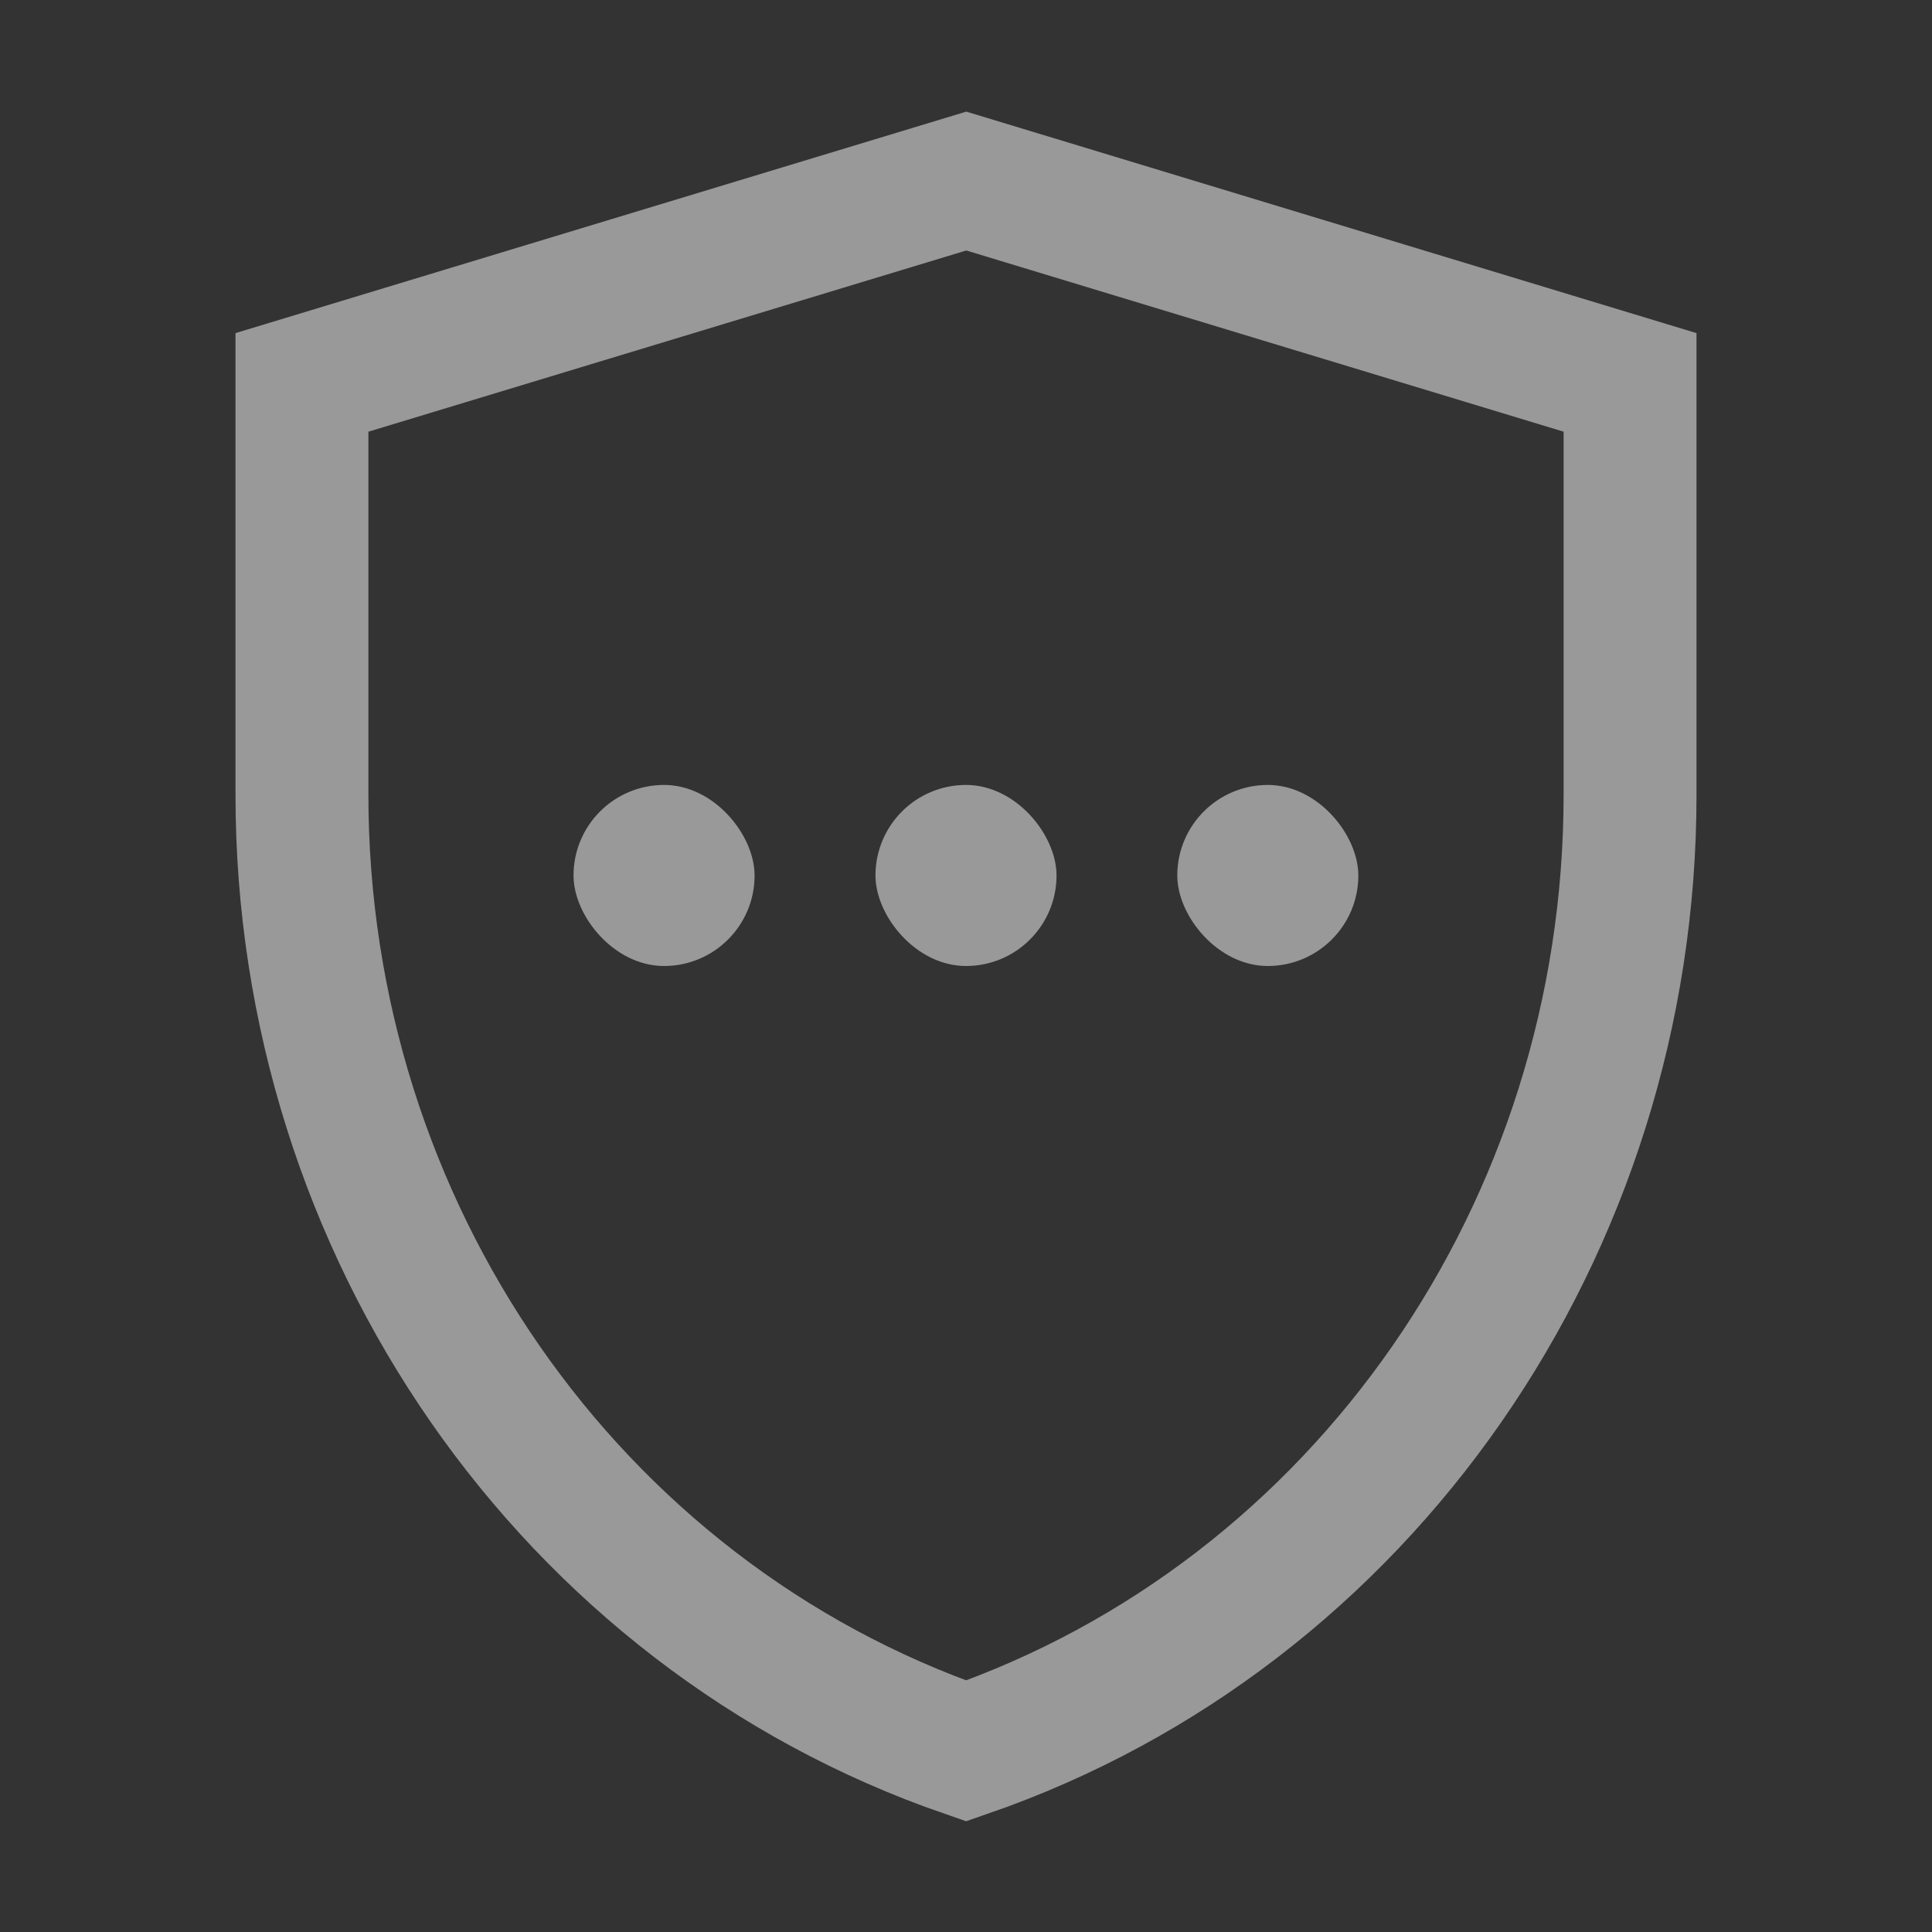 <?xml version="1.0" encoding="UTF-8"?>
<svg width="14px" height="14px" viewBox="0 0 14 14" version="1.1" xmlns="http://www.w3.org/2000/svg" xmlns:xlink="http://www.w3.org/1999/xlink">
    <rect x="0" y="0" width="14" height="14" fill="#333333" stroke="none"/>
    <title>linear-icon-sms-code</title>
    <g id="页面-1" stroke="none" stroke-width="1" fill="none" fill-rule="evenodd" opacity="0.5">
        <g id="login" transform="translate(-711, -135)">
            <g id="form" transform="translate(469, 88)">
                <g id="编组-2" transform="translate(28, 40)">
                    <g id="编组-15" transform="translate(206, 0)">
                        <g id="编组" transform="translate(8, 7)">
                            <path d="M2.188,2.771 L7.002,1.312 L11.812,2.771 L11.812,5.761 C11.812,8.904 9.874,11.694 7.001,12.688 C4.126,11.694 2.188,8.903 2.188,5.759 L2.188,2.771 Z" id="路径" stroke="#FFFFFF" stroke-width="0.963"></path>
                            <rect id="矩形备份" fill="#FFFFFF" x="4.156" y="5.688" width="1.312" height="1.312" rx="0.656"></rect>
                            <rect id="矩形备份-3" fill="#FFFFFF" x="6.344" y="5.688" width="1.312" height="1.312" rx="0.656"></rect>
                            <rect id="矩形备份-4" fill="#FFFFFF" x="8.531" y="5.688" width="1.312" height="1.312" rx="0.656"></rect>
                        </g>
                    </g>
                </g>
            </g>
        </g>
    </g>
</svg>